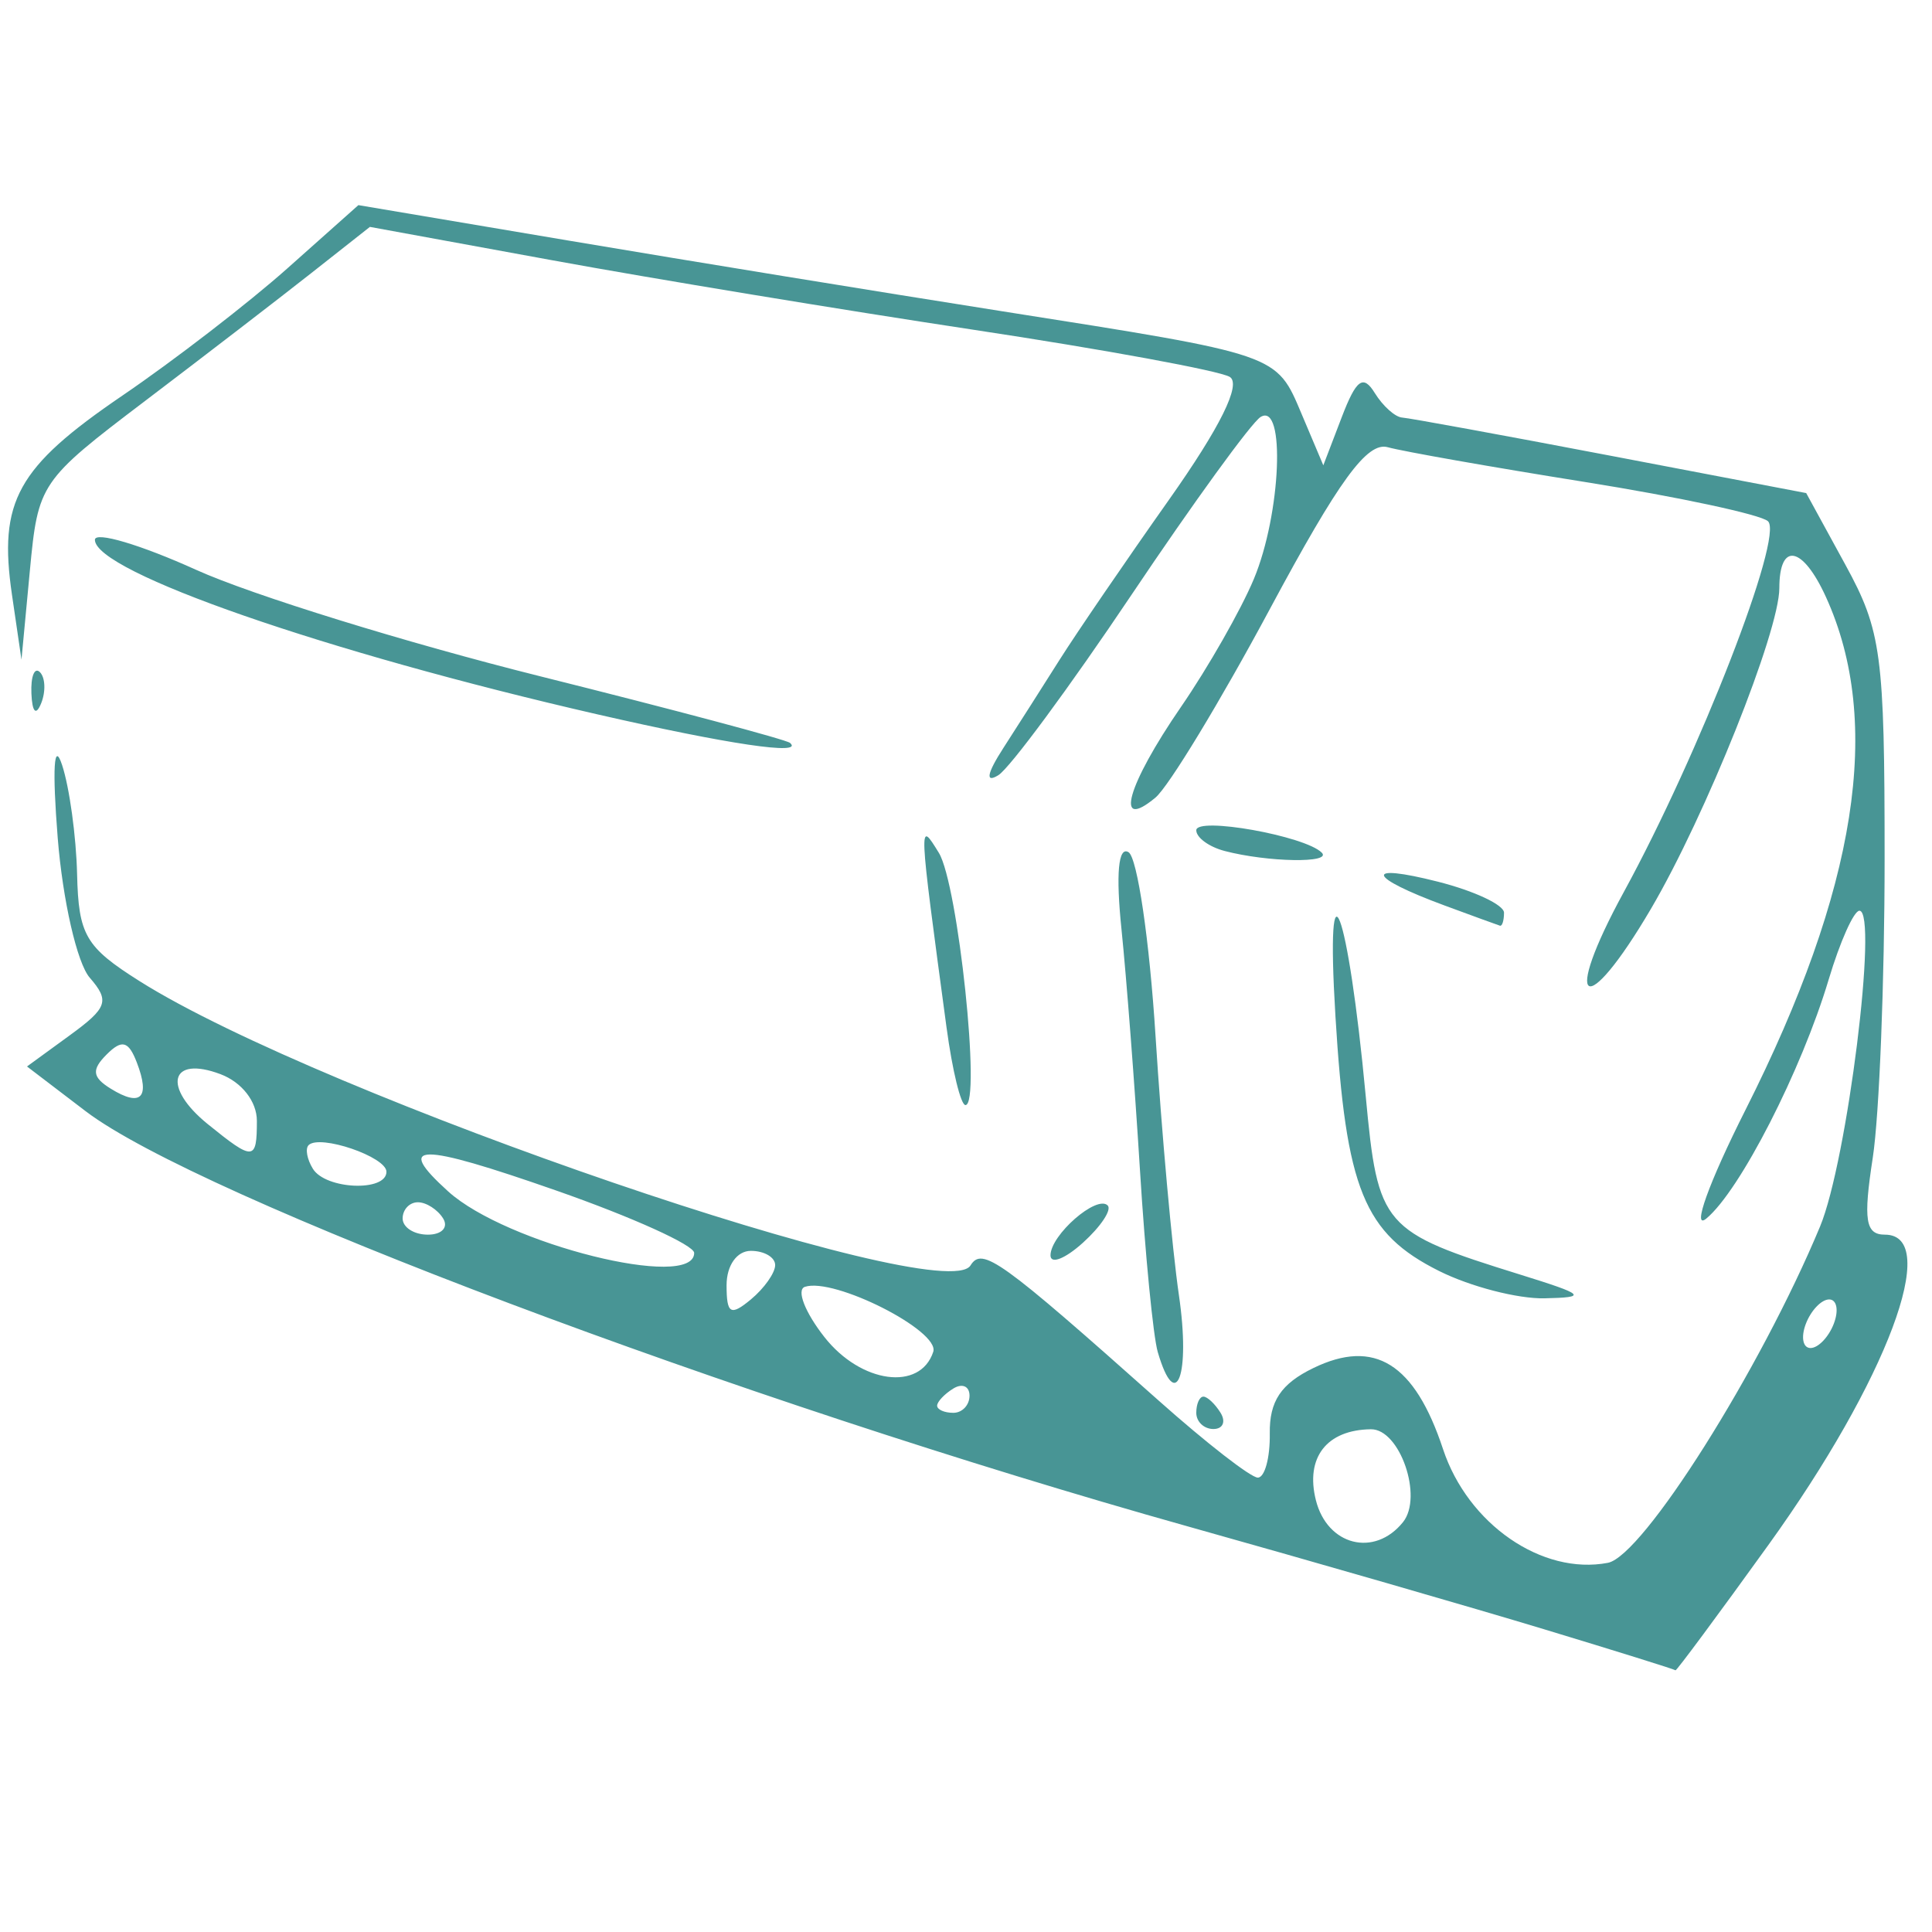 <?xml version="1.0" encoding="UTF-8" standalone="no"?>
<!-- Created with Inkscape (http://www.inkscape.org/) -->

<svg
   xmlns:dc="http://purl.org/dc/elements/1.1/"
   xmlns:cc="http://creativecommons.org/ns#"
   xmlns:rdf="http://www.w3.org/1999/02/22-rdf-syntax-ns#"
   xmlns:svg="http://www.w3.org/2000/svg"
   xmlns="http://www.w3.org/2000/svg"
   xmlns:sodipodi="http://sodipodi.sourceforge.net/DTD/sodipodi-0.dtd"
   xmlns:inkscape="http://www.inkscape.org/namespaces/inkscape"
   id="svg3472"
   version="1.1"
   inkscape:version="0.91 r13725"
   width="150"
   height="150"
   viewBox="0 0 150 150"
   sodipodi:docname="c.svg">
  <defs
     id="defs3476">
    <clipPath
       clipPathUnits="userSpaceOnUse"
       id="clipPath3486">
      <rect
         style="fill:#0000ff;fill-rule:evenodd;stroke:#000000;stroke-width:0.968px;stroke-linecap:butt;stroke-linejoin:miter;stroke-opacity:1"
         id="rect3488"
         width="149.164"
         height="114.391"
         x="3.927"
         y="24.72" />
    </clipPath>
  </defs>
  <sodipodi:namedview
     pagecolor="#ffffff"
     bordercolor="#666666"
     borderopacity="1"
     objecttolerance="10"
     gridtolerance="10"
     guidetolerance="10"
     inkscape:pageopacity="0"
     inkscape:pageshadow="2"
     inkscape:window-width="1366"
     inkscape:window-height="705"
     id="namedview3474"
     showgrid="false"
     inkscape:zoom="1.7022016"
     inkscape:cx="-19.813801"
     inkscape:cy="40.542589"
     inkscape:window-x="-8"
     inkscape:window-y="-8"
     inkscape:window-maximized="1"
     inkscape:current-layer="svg3472"
     fit-margin-top="0"
     fit-margin-left="0"
     fit-margin-right="0"
     fit-margin-bottom="0" />
  <path
     style="fill:#489595;fill-opacity:1"
     d="M 42.855,172.976 C 38.546,172.166 33.75,165.621 33.75,160.551 c 0,-10.036 13.564,-15.733 20.631,-8.666 9.072,9.072 1.197,23.482 -11.526,21.091 z m 9.549,-4.844 c 5.104,-4.295 5.172,-9.38 0.192,-14.36 -4.119,-4.119 -6.175,-4.453 -11.257,-1.825 -7.331,3.791 -7.032,13.839 0.536,17.978 3.894,2.13 6.368,1.709 10.529,-1.793 z M 42.188,165.288 C 40.912,163.973 40,161.123 40,158.451 c 0,-4.404 0.171,-4.583 4.375,-4.583 2.906,0 4.375,0.585 4.375,1.741 0,0.958 0.88,2.079 1.955,2.491 1.346,0.517 1.833,2.017 1.562,4.821 -0.34,3.529 -0.892,4.108 -4.142,4.346 -2.267,0.166 -4.615,-0.617 -5.938,-1.98 z M 50,162.618 c 0,-2.917 -0.556,-3.75 -2.5,-3.75 -1.944,0 -2.5,0.833 -2.5,3.75 0,2.917 0.556,3.75 2.5,3.75 1.944,0 2.5,-0.833 2.5,-3.75 z m -6.25,-2.396 c 0,-1.318 0.703,-2.647 1.562,-2.954 0.859,-0.307 1.165,-0.986 0.679,-1.509 -0.486,-0.523 -1.752,-0.617 -2.812,-0.21 -2.106,0.808 -2.707,7.069 -0.679,7.069 0.688,0 1.25,-1.078 1.25,-2.396 z m 31.605,12.677 c -1.523,-0.244 -4.195,-2.138 -5.938,-4.208 -4.211,-5.005 -4.186,-10.921 0.068,-15.977 2.665,-3.167 4.16,-3.846 8.472,-3.846 6.477,0 10.176,2.471 12.008,8.022 1.112,3.37 1.028,5.171 -0.402,8.594 -0.995,2.381 -2.447,4.724 -3.227,5.206 -2.483,1.534 -8.118,2.668 -10.982,2.21 z m 9.741,-5.185 c 2.203,-2.203 3.654,-4.971 3.654,-6.971 0,-3.712 -6.078,-10.625 -9.341,-10.625 -3.09,0 -9.008,3.402 -9.883,5.681 -4.384,11.424 7.198,20.287 15.57,11.915 z M 73.75,165.118 c -1.052,-1.966 -0.951,-2.5 0.477,-2.5 0.998,0 2.036,0.664 2.306,1.475 0.874,2.622 4.717,-0.015 4.717,-3.237 0,-4.376 -2.457,-5.359 -4.993,-1.998 -1.56,2.068 -2.412,2.426 -3.105,1.304 -0.562,-0.91 0.075,-2.577 1.549,-4.051 3.09,-3.09 7.354,-2.086 9.302,2.189 2.964,6.506 -6.907,13.07 -10.254,6.818 z m 34.159,7.778 c -8.69,-1.364 -12.336,-14.259 -5.863,-20.732 4.558,-4.558 12.536,-4.623 17.019,-0.14 8.881,8.881 1.417,22.846 -11.156,20.872 z m 10.644,-6.154 c 5.469,-6.13 0.658,-15.874 -7.838,-15.874 -8.022,0 -13.092,8.561 -8.878,14.993 4.104,6.264 11.562,6.657 16.716,0.881 z m -6.467,-1.781 c -1.259,-0.732 -3.306,-1.065 -4.549,-0.74 -4.175,1.092 -5.564,-0.883 -3.655,-5.196 0.941,-2.127 2.406,-4.133 3.255,-4.459 1.927,-0.739 9.114,1.683 9.114,3.072 0,3.021 -1.641,4.655 -4.143,4.124 -2.671,-0.567 -2.678,-0.536 -0.305,1.388 1.889,1.532 2.646,1.622 3.418,0.405 0.78,-1.229 0.996,-1.213 1.011,0.074 0.011,0.917 0.654,1.244 1.462,0.744 0.894,-0.553 1.104,-0.343 0.551,0.551 -1.097,1.775 -3.148,1.787 -6.159,0.036 z m 4.164,-3.593 c 0,-0.688 0.562,-1.25 1.25,-1.25 0.688,0 1.25,0.562 1.25,1.25 0,0.688 -0.562,1.25 -1.25,1.25 -0.688,0 -1.25,-0.562 -1.25,-1.25 z M 5.382,169.601 c -2.912,-2.505 -3.507,-4.008 -3.507,-8.858 0,-4.851 0.595,-6.353 3.507,-8.858 8.007,-6.888 20.868,-1.429 20.868,8.858 0,10.287 -12.86,15.746 -20.868,8.858 z m 13.278,-0.062 c 3.805,-1.968 5.089,-4.187 5.089,-8.796 0,-4.609 -1.284,-6.828 -5.089,-8.796 -4.904,-2.536 -6.641,-2.315 -11.065,1.407 -5.326,4.481 -5.326,10.296 0,14.778 4.424,3.722 6.161,3.943 11.065,1.407 z M 7.75,163.618 c -2.033,-2.033 -1.885,-4.124 0.428,-6.044 1.46,-1.212 2.279,-1.249 3.375,-0.153 1.096,1.096 0.932,1.447 -0.678,1.447 -1.169,0 -2.125,0.844 -2.125,1.875 0,1.031 0.877,1.875 1.949,1.875 1.072,0 1.601,0.562 1.176,1.25 -1.023,1.655 -2.297,1.578 -4.125,-0.25 z m 7.5,0 c -2.033,-2.033 -1.885,-4.124 0.428,-6.044 1.46,-1.212 2.279,-1.249 3.375,-0.153 1.096,1.096 0.932,1.447 -0.678,1.447 -1.169,0 -2.125,0.844 -2.125,1.875 0,1.031 0.877,1.875 1.949,1.875 1.072,0 1.601,0.562 1.176,1.25 -1.023,1.655 -2.297,1.578 -4.125,-0.25 z m 122.632,5.983 c -2.912,-2.505 -3.507,-4.008 -3.507,-8.858 0,-4.851 0.595,-6.353 3.507,-8.858 6.769,-5.822 17.242,-3.021 20.797,5.562 1.252,3.023 1.174,4.329 -0.449,7.466 -4.199,8.119 -13.79,10.329 -20.348,4.687 z m 13.278,-0.062 c 3.805,-1.968 5.089,-4.187 5.089,-8.796 0,-4.609 -1.284,-6.828 -5.089,-8.796 -4.904,-2.536 -6.641,-2.315 -11.065,1.407 -2.873,2.418 -3.846,4.286 -3.846,7.389 0,3.103 0.973,4.971 3.846,7.389 4.424,3.722 6.161,3.943 11.065,1.407 z M 145,166.618 c 0,-1.238 -0.615,-2.865 -1.367,-3.617 -2.196,-2.196 -0.79,-5.781 2.358,-6.012 3.752,-0.276 4.225,0.715 3.252,6.804 C 148.431,168.862 145,171.148 145,166.618 Z m 0,-12.125 c 0,-1.031 0.562,-1.875 1.25,-1.875 0.688,0 1.25,0.844 1.25,1.875 0,1.031 -0.562,1.875 -1.25,1.875 -0.688,0 -1.25,-0.844 -1.25,-1.875 z m -21.875,-18.912 c -5.5,-1.665 -17.875,-5.238 -27.5,-7.939 C 60.75,117.855 19.209,102.206 10.527,95.584 l -4.518,-3.446 3.305,-2.408 c 2.91,-2.12 3.094,-2.651 1.534,-4.447 -0.974,-1.122 -2.085,-5.977 -2.469,-10.79 -0.425,-5.34 -0.294,-7.532 0.337,-5.625 0.569,1.719 1.09,5.509 1.159,8.422 0.111,4.704 0.649,5.628 4.812,8.256 14.064,8.877 62.066,25.303 64.139,21.948 0.902,-1.459 2.274,-0.474 14.53,10.437 3.668,3.266 7.108,5.938 7.643,5.938 0.535,0 0.951,-1.53 0.924,-3.4 -0.036,-2.492 0.862,-3.843 3.364,-5.057 4.722,-2.291 7.819,-0.355 10.006,6.255 1.917,5.794 7.648,9.749 12.723,8.778 2.698,-0.516 11.767,-14.889 16.374,-25.952 2.093,-5.026 4.506,-24.375 3.04,-24.375 -0.432,0 -1.5,2.391 -2.374,5.312 -2.098,7.014 -6.845,16.29 -9.439,18.443 -1.153,0.957 0.191,-2.775 3.019,-8.383 8.61,-17.076 10.621,-29.901 6.208,-39.588 -1.794,-3.938 -3.595,-4.281 -3.595,-0.685 0,3.355 -5.696,17.584 -9.911,24.758 -5.119,8.713 -6.94,7.579 -2.091,-1.302 5.84,-10.694 12.36,-27.463 11.126,-28.614 -0.55,-0.513 -6.906,-1.876 -14.124,-3.029 -7.219,-1.153 -14.066,-2.361 -15.216,-2.683 -1.591,-0.446 -3.763,2.531 -9.09,12.462 -3.849,7.176 -7.83,13.738 -8.847,14.582 -3.204,2.659 -2.185,-0.957 1.972,-6.999 2.101,-3.053 4.632,-7.496 5.625,-9.873 2.101,-5.029 2.461,-13.704 0.519,-12.504 -0.708,0.437 -5.191,6.615 -9.963,13.727 -4.772,7.113 -9.396,13.376 -10.276,13.918 -1.021,0.629 -0.882,-0.128 0.383,-2.091 1.091,-1.692 3.049,-4.764 4.352,-6.827 1.303,-2.062 5.103,-7.622 8.446,-12.355 3.948,-5.59 5.588,-8.907 4.682,-9.467 C 98.069,38.447 89.158,36.807 79.033,35.277 68.909,33.746 54.291,31.335 46.549,29.918 L 32.473,27.342 27.937,30.917 c -2.495,1.967 -8.255,6.397 -12.799,9.845 -8.132,6.17 -8.273,6.378 -8.909,13.125 l -0.646,6.856 -0.732,-5 c -1.059,-7.23 0.389,-9.844 8.521,-15.382 3.989,-2.717 9.719,-7.135 12.733,-9.819 l 5.48,-4.88 16.395,2.765 c 9.018,1.521 23.989,3.961 33.27,5.423 21.474,3.382 21.161,3.275 23.138,7.95 l 1.667,3.943 1.419,-3.708 c 1.122,-2.932 1.656,-3.324 2.551,-1.875 0.623,1.008 1.575,1.862 2.116,1.897 0.541,0.036 7.778,1.361 16.082,2.946 l 15.099,2.882 3.026,5.535 c 2.785,5.095 3.026,6.9 3.026,22.679 0,9.429 -0.411,19.815 -0.914,23.081 -0.742,4.822 -0.566,5.938 0.938,5.938 4.374,0 0.153,11.244 -8.985,23.937 -3.886,5.397 -7.116,9.755 -7.177,9.684 -0.061,-0.071 -4.612,-1.492 -10.112,-3.157 z m -10.922,-8.276 c 1.569,-1.947 -0.243,-7.195 -2.475,-7.168 -3.413,0.041 -5.074,2.18 -4.248,5.472 0.88,3.507 4.524,4.426 6.723,1.697 z M 78.75,117.544 c 0,-0.728 -0.562,-0.976 -1.25,-0.551 -0.688,0.425 -1.25,1.021 -1.25,1.324 0,0.303 0.562,0.551 1.25,0.551 0.688,0 1.25,-0.596 1.25,-1.324 z m -2.8,-3.382 c 0.533,-1.618 -7.657,-5.767 -9.906,-5.018 -0.673,0.224 0.007,1.972 1.511,3.883 2.813,3.576 7.387,4.194 8.395,1.134 z m 69.502,-2.17 c 0.396,-1.031 0.235,-1.875 -0.358,-1.875 -0.592,0 -1.401,0.844 -1.797,1.875 -0.396,1.031 -0.235,1.875 0.358,1.875 0.592,0 1.401,-0.844 1.797,-1.875 z M 63.75,107.465 c 0,-0.603 -0.844,-1.097 -1.875,-1.097 -1.078,0 -1.875,1.128 -1.875,2.653 0,2.217 0.308,2.397 1.875,1.097 1.031,-0.856 1.875,-2.05 1.875,-2.653 z m -6.25,-0.938 c 0,-0.6 -4.781,-2.763 -10.625,-4.807 -10.69,-3.738 -12.542,-3.724 -8.355,0.066 4.473,4.048 18.98,7.672 18.98,4.741 z m -19.375,-2.659 c -0.425,-0.688 -1.302,-1.25 -1.949,-1.25 -0.647,0 -1.176,0.562 -1.176,1.25 0,0.688 0.877,1.25 1.949,1.25 1.072,0 1.601,-0.562 1.176,-1.25 z m -4.375,-3.604 c 0,-1.152 -5.15,-2.913 -6.008,-2.054 -0.271,0.271 -0.121,1.092 0.332,1.825 0.991,1.604 5.676,1.793 5.676,0.229 z m -10,-3.936 c 0,-1.488 -1.165,-2.979 -2.812,-3.598 -3.889,-1.462 -4.511,0.996 -0.976,3.858 3.539,2.866 3.789,2.848 3.789,-0.26 z m -9.262,-4.49 c -0.641,-1.672 -1.15,-1.808 -2.331,-0.627 -1.181,1.181 -1.112,1.758 0.317,2.641 2.328,1.439 3.059,0.708 2.014,-2.014 z M 96.25,118.868 c 0,-0.688 0.248,-1.25 0.551,-1.25 0.303,0 0.899,0.562 1.324,1.25 0.425,0.688 0.177,1.25 -0.551,1.25 -0.728,0 -1.324,-0.562 -1.324,-1.25 z m -2.972,-4.688 c -0.352,-1.203 -0.971,-7.531 -1.375,-14.062 -0.404,-6.531 -1.046,-14.891 -1.426,-18.578 -0.441,-4.272 -0.243,-6.425 0.546,-5.938 0.68,0.421 1.618,6.812 2.084,14.203 0.466,7.391 1.279,16.391 1.806,20.001 0.901,6.163 -0.227,9.182 -1.634,4.375 z m 21.723,-6.252 c -5.817,-2.907 -7.199,-6.302 -8.012,-19.686 -0.794,-13.064 0.973,-8.391 2.339,6.187 0.945,10.081 1.271,10.458 11.921,13.771 5.025,1.563 5.225,1.758 1.875,1.831 -2.062,0.045 -5.718,-0.902 -8.124,-2.104 z M 85,106.715 c 0,-1.573 3.573,-4.691 4.413,-3.851 0.331,0.331 -0.526,1.624 -1.905,2.872 C 86.128,106.984 85,107.425 85,106.715 Z M 76.983,89.18 C 74.799,72.974 74.804,73.096 76.38,75.645 c 1.484,2.401 3.286,19.473 2.055,19.473 -0.358,0 -1.011,-2.672 -1.451,-5.938 z m 38.419,-9.47 c -5.983,-2.21 -6.282,-3.3 -0.503,-1.833 2.806,0.712 5.101,1.789 5.101,2.393 0,0.604 -0.141,1.055 -0.312,1.003 -0.172,-0.052 -2.1,-0.755 -4.285,-1.562 z M 98.438,75.506 C 97.234,75.192 96.25,74.473 96.25,73.908 c 0,-1.065 8.387,0.43 9.682,1.726 0.828,0.828 -4.162,0.744 -7.495,-0.127 z M 50,64.955 C 29.038,60.148 11.25,53.967 11.25,51.491 c 0,-0.669 3.516,0.374 7.812,2.318 4.297,1.944 16.25,5.642 26.562,8.218 10.312,2.576 18.984,4.888 19.271,5.137 C 66.031,68.152 60.11,67.274 50,64.955 Z M 6.349,63.347 c -0.054,-1.318 0.241,-2.056 0.657,-1.641 0.415,0.415 0.46,1.493 0.099,2.396 C 6.705,65.099 6.409,64.803 6.349,63.347 Z M 59.688,12.522 c -5.076,-2.967 -1.349,-9.904 5.322,-9.904 1.884,0 2.541,-0.646 2.224,-2.188 C 66.908,-1.157 65.682,-1.706 62.767,-1.573 c -4.463,0.205 -5.4,-1.452 -1.517,-2.684 6.195,-1.966 10,2.534 10,11.824 0,4.151 -0.373,4.777 -2.812,4.717 -1.547,-0.038 -3.656,0.287 -4.688,0.724 -1.031,0.436 -2.859,0.218 -4.062,-0.486 z M 66,9.868 c 2.005,-2.005 1.914,-6 -0.136,-6 -0.9,0 -2.707,0.783 -4.015,1.74 -2.021,1.478 -2.128,2.042 -0.711,3.75 1.995,2.404 2.876,2.496 4.862,0.51 z m 67.438,3.055 c -3.478,-0.776 -2.534,-2.674 1.201,-2.415 4.782,0.332 5.007,-3.027 0.378,-5.644 -2.235,-1.263 -3.767,-3.152 -3.767,-4.644 0,-3.089 4.2,-5.525 7.641,-4.432 3.025,0.96 2.06,2.365 -1.661,2.418 -4.16,0.059 -4.014,2.822 0.266,5.036 3.079,1.592 3.824,2.704 3.517,5.251 -0.405,3.37 -3.697,5.295 -7.576,4.43 z M 24.318,9.55 C 16.978,2.209 23.127,-11.757 33.321,-10.896 c 2.536,0.214 4.804,0.98 5.041,1.703 0.262,0.801 -1.18,1.126 -3.697,0.832 -5.828,-0.68 -9.859,2.848 -10.027,8.777 -0.178,6.278 3.107,9.702 9.306,9.702 2.643,0 4.806,0.562 4.806,1.25 0,0.688 -2.557,1.25 -5.682,1.25 -4.366,0 -6.392,-0.711 -8.75,-3.068 z M 41.25,0.118 c 0,-7.5 0.5,-12.5 1.25,-12.5 0.688,0 1.25,2.25 1.25,5 0,4.746 1.441,6.475 3.125,3.75 1.14,-1.844 3.926,-1.521 6.161,0.714 2.212,2.212 2.825,15.536 0.714,15.536 -0.688,0 -1.25,-2.744 -1.25,-6.097 0,-7.174 -2.145,-9.85 -6.17,-7.696 C 44.255,-0.064 43.75,1.421 43.75,6.412 c 0,3.413 -0.562,6.206 -1.25,6.206 -0.75,0 -1.25,-5 -1.25,-12.5 z m 32.5,4.241 c 0,-7.114 0.282,-8.151 2.033,-7.478 1.118,0.429 2.779,0.162 3.69,-0.595 2.411,-2.001 6.736,-0.188 8.098,3.395 C 89.488,4.723 89.063,12.618 86.875,12.618 85.465,12.618 85,11.107 85,6.521 85,2.626 84.323,-0.138 83.125,-1.132 79.93,-3.784 77.5,-0.478 77.5,6.521 c 0,4.586 -0.465,6.097 -1.875,6.097 -1.477,0 -1.875,-1.751 -1.875,-8.259 z m 17.5,0.266 c 0,-7.476 0.182,-7.988 2.812,-7.923 1.547,0.038 3.753,-0.346 4.903,-0.854 3.769,-1.664 7.284,3.413 7.284,10.52 0,4.722 -0.458,6.25 -1.875,6.25 -1.435,0 -1.875,-1.582 -1.875,-6.741 0,-5.073 -0.503,-6.934 -2.033,-7.522 C 97.004,-2.974 95,0.019 95,6.521 c 0,4.586 -0.465,6.097 -1.875,6.097 -1.471,0 -1.875,-1.721 -1.875,-7.993 z m 18.794,5.575 c -3.058,-5.714 0.236,-15.082 5.303,-15.082 3.126,0 7.153,3.91 7.153,6.946 0,2.786 -0.493,3.054 -5.625,3.054 -5.996,0 -6.872,1.074 -3.57,4.376 1.311,1.311 3.12,1.787 5,1.315 1.651,-0.414 2.945,-0.179 2.945,0.535 0,0.701 -2.23,1.274 -4.956,1.274 -3.621,0 -5.305,-0.652 -6.25,-2.418 z m 9.673,-9.055 c -0.953,-2.86 -4.384,-4.11 -6.487,-2.364 -3.137,2.604 -2.334,3.837 2.499,3.837 2.883,0 4.304,-0.525 3.988,-1.473 z M 125,0.014 c 0,-9.526 0.382,-12.478 1.562,-12.086 1.072,0.355 1.675,4.312 1.92,12.604 0.302,10.192 0.057,12.086 -1.562,12.086 C 125.32,12.618 125,10.516 125,0.014 Z"
     id="path3482"
     inkscape:connector-curvature="0"
     clip-path="url(#clipPath3486)"
     transform="matrix(1.006,0,0,1.006,-3.949,-9.89)" />
</svg>
